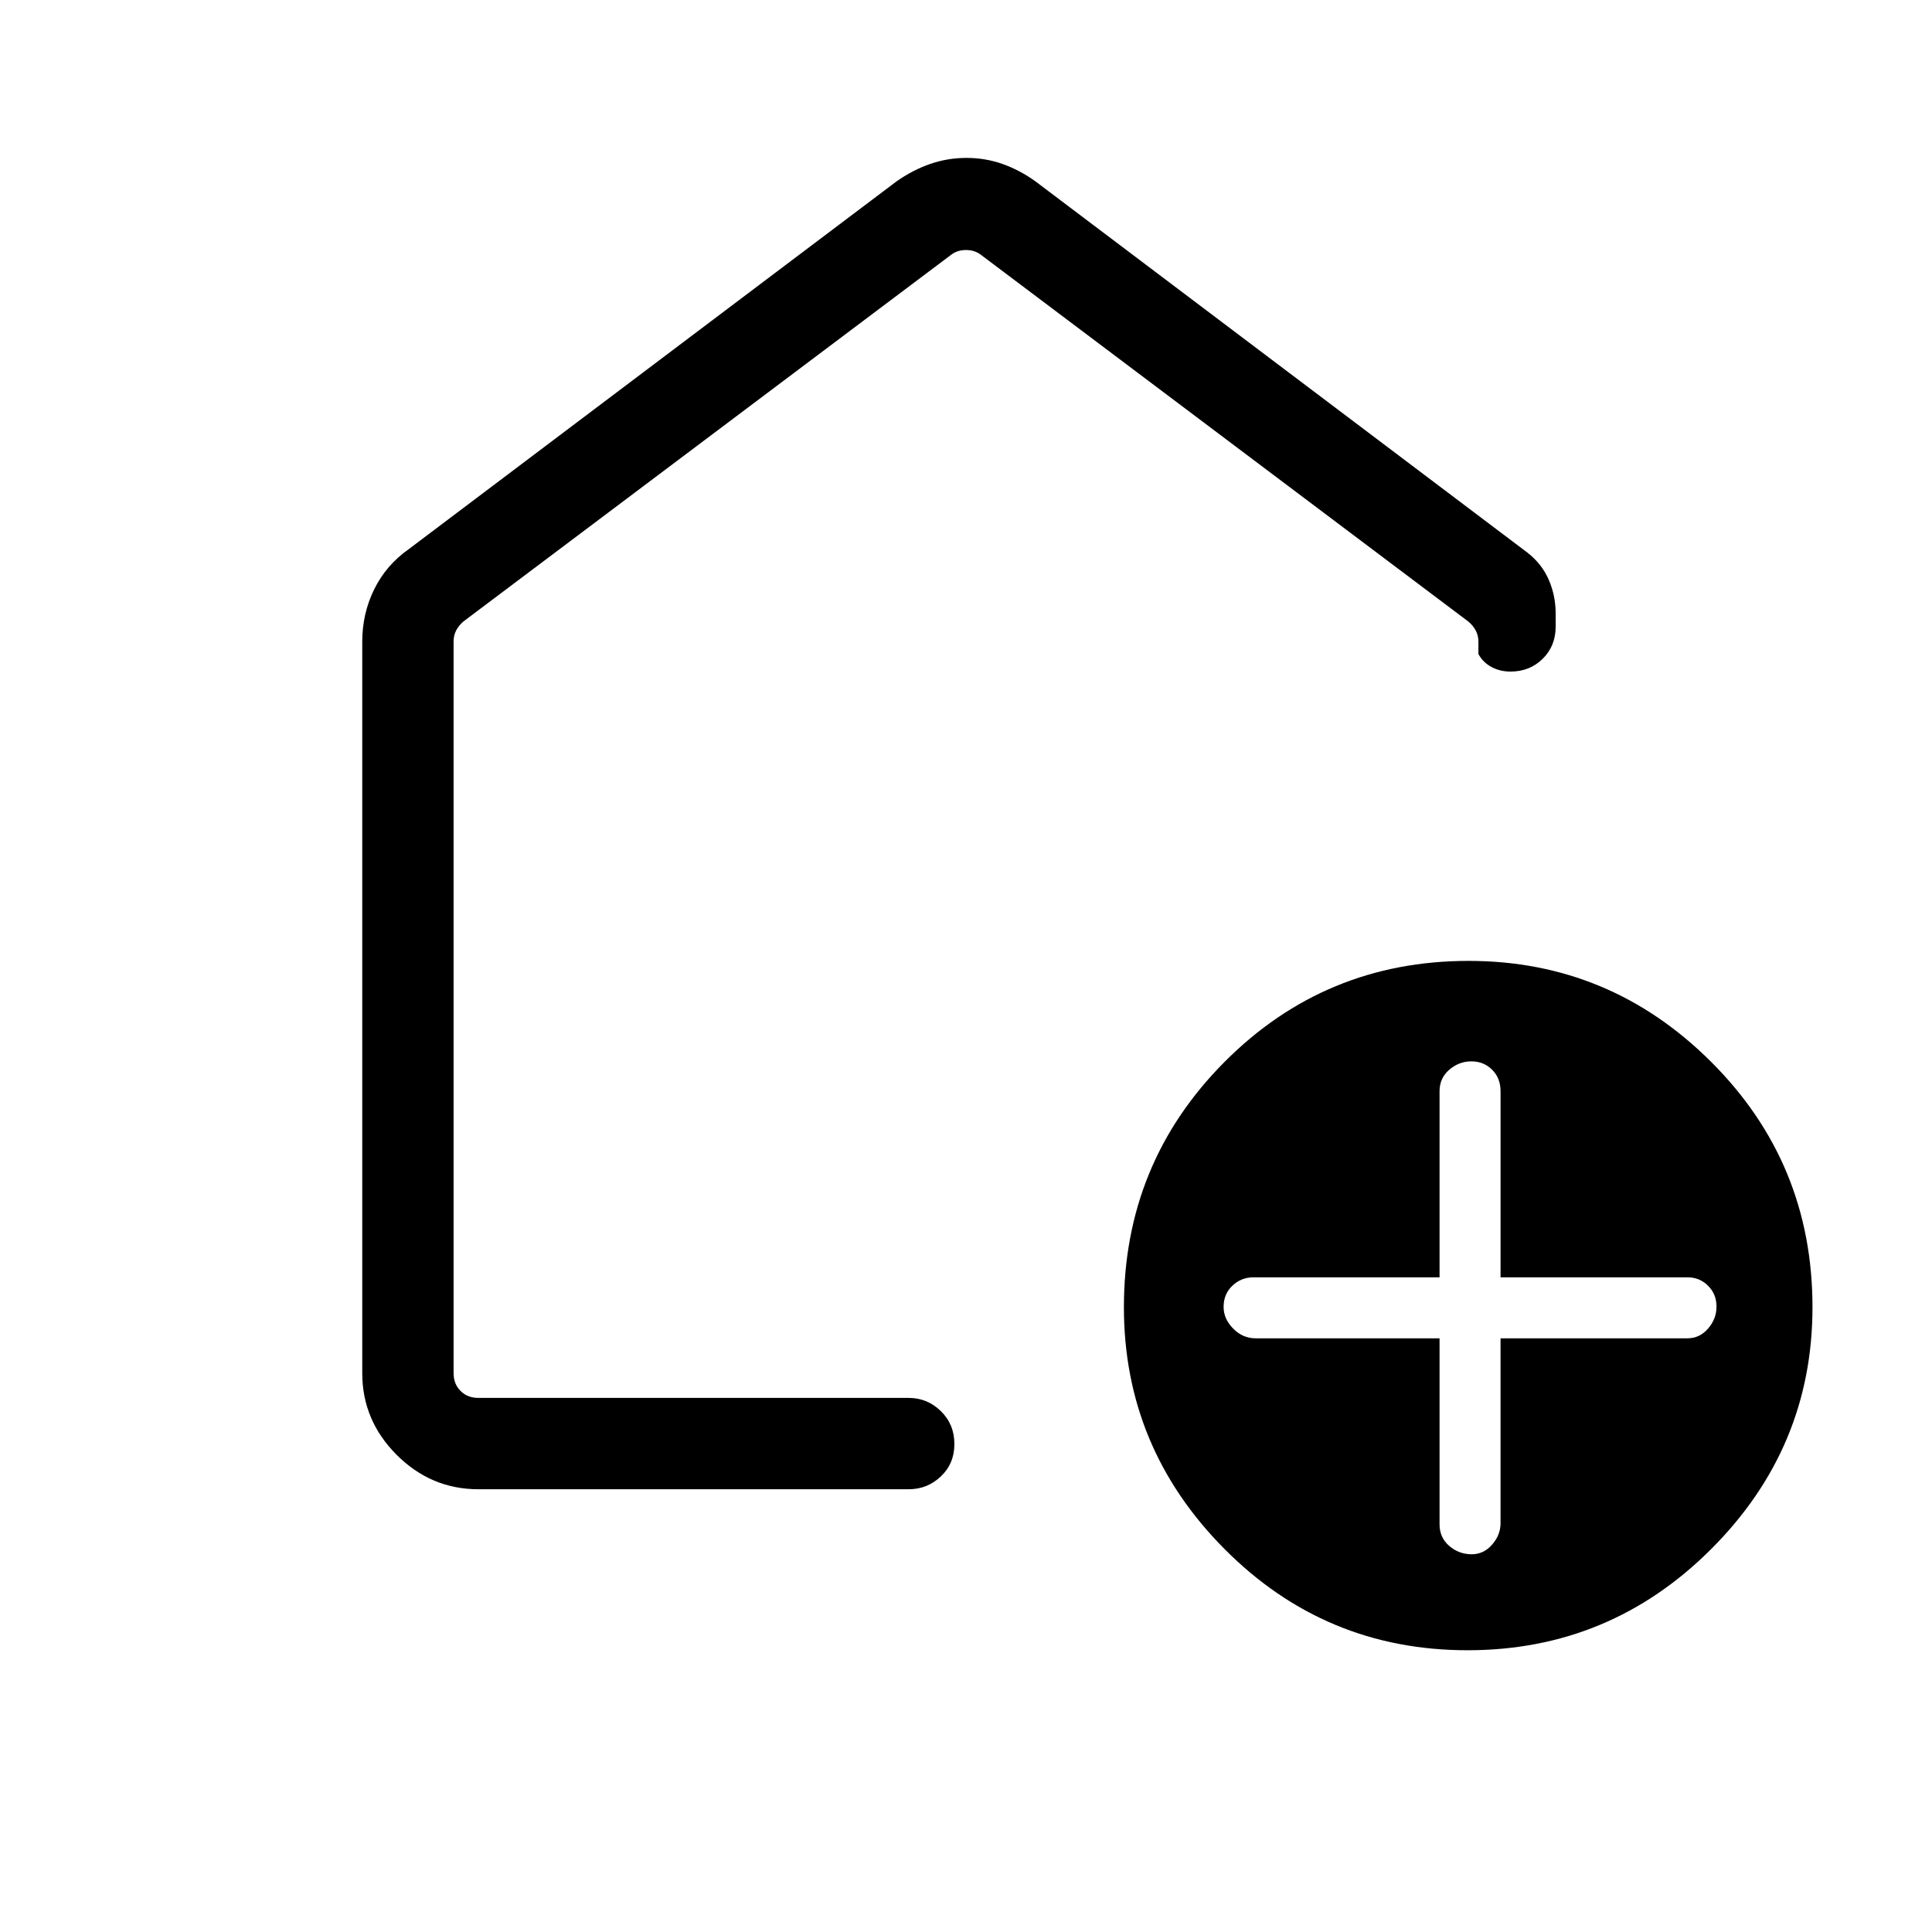 <svg xmlns="http://www.w3.org/2000/svg" width="48" height="48" viewBox="0 -960 960 960"><path d="M715.307-295v92.461q0 6.538 4.797 10.692t11.192 4.154q5.934 0 10.127-4.792 4.192-4.792 4.192-10.669V-295h92.846q6.077 0 10.269-4.836 4.192-4.835 4.192-10.961t-4.192-10.319q-4.192-4.192-10.269-4.192h-92.846v-92.461q0-6.539-4.192-10.693-4.193-4.153-10.319-4.153-6.126 0-10.961 4.153-4.836 4.154-4.836 10.693v92.461h-92.461q-6.077 0-10.461 4.154Q608-317 608-310.605q0 5.934 4.754 10.769Q617.508-295 623.846-295h91.461Zm13.916 154.999q-70.776 0-120.768-50.308-49.992-50.307-49.992-120.153 0-71.634 49.982-121.855 49.982-50.22 121.278-50.22 70.276 0 120.584 50.22 50.307 50.221 50.307 121.855 0 69.846-50.307 120.153-50.308 50.308-121.084 50.308ZM180.001-277.694v-363.459q0-13.962 5.943-26.039 5.942-12.076 17.288-20.038l242.307-182.691q8.023-5.616 16.676-8.616 8.653-3 18.027-3 9.373 0 17.87 3 8.497 3 16.349 8.616l244.538 184.537q7.115 5.539 10.558 13.44 3.442 7.902 3.442 16.792v6.538q0 9.608-6.438 15.958-6.439 6.35-15.956 6.35-5.285 0-9.495-2.27-4.21-2.269-6.495-6.423v-6.154q0-3.077-1.346-5.578-1.347-2.5-3.654-4.423L487.308-833.461q-3.077-2.308-7.308-2.308t-7.308 2.308L230.385-651.282q-2.307 1.923-3.654 4.423-1.346 2.5-1.346 5.578v363.587q0 5.385 3.462 8.847 3.462 3.462 8.847 3.462h213.844q9.269 0 15.981 6.58 6.711 6.58 6.711 16.307 0 9.728-6.711 16.112-6.712 6.385-15.981 6.385H237.694q-23.5 0-40.596-17.097-17.097-17.096-17.097-40.596ZM480-551.461Z"/></svg>